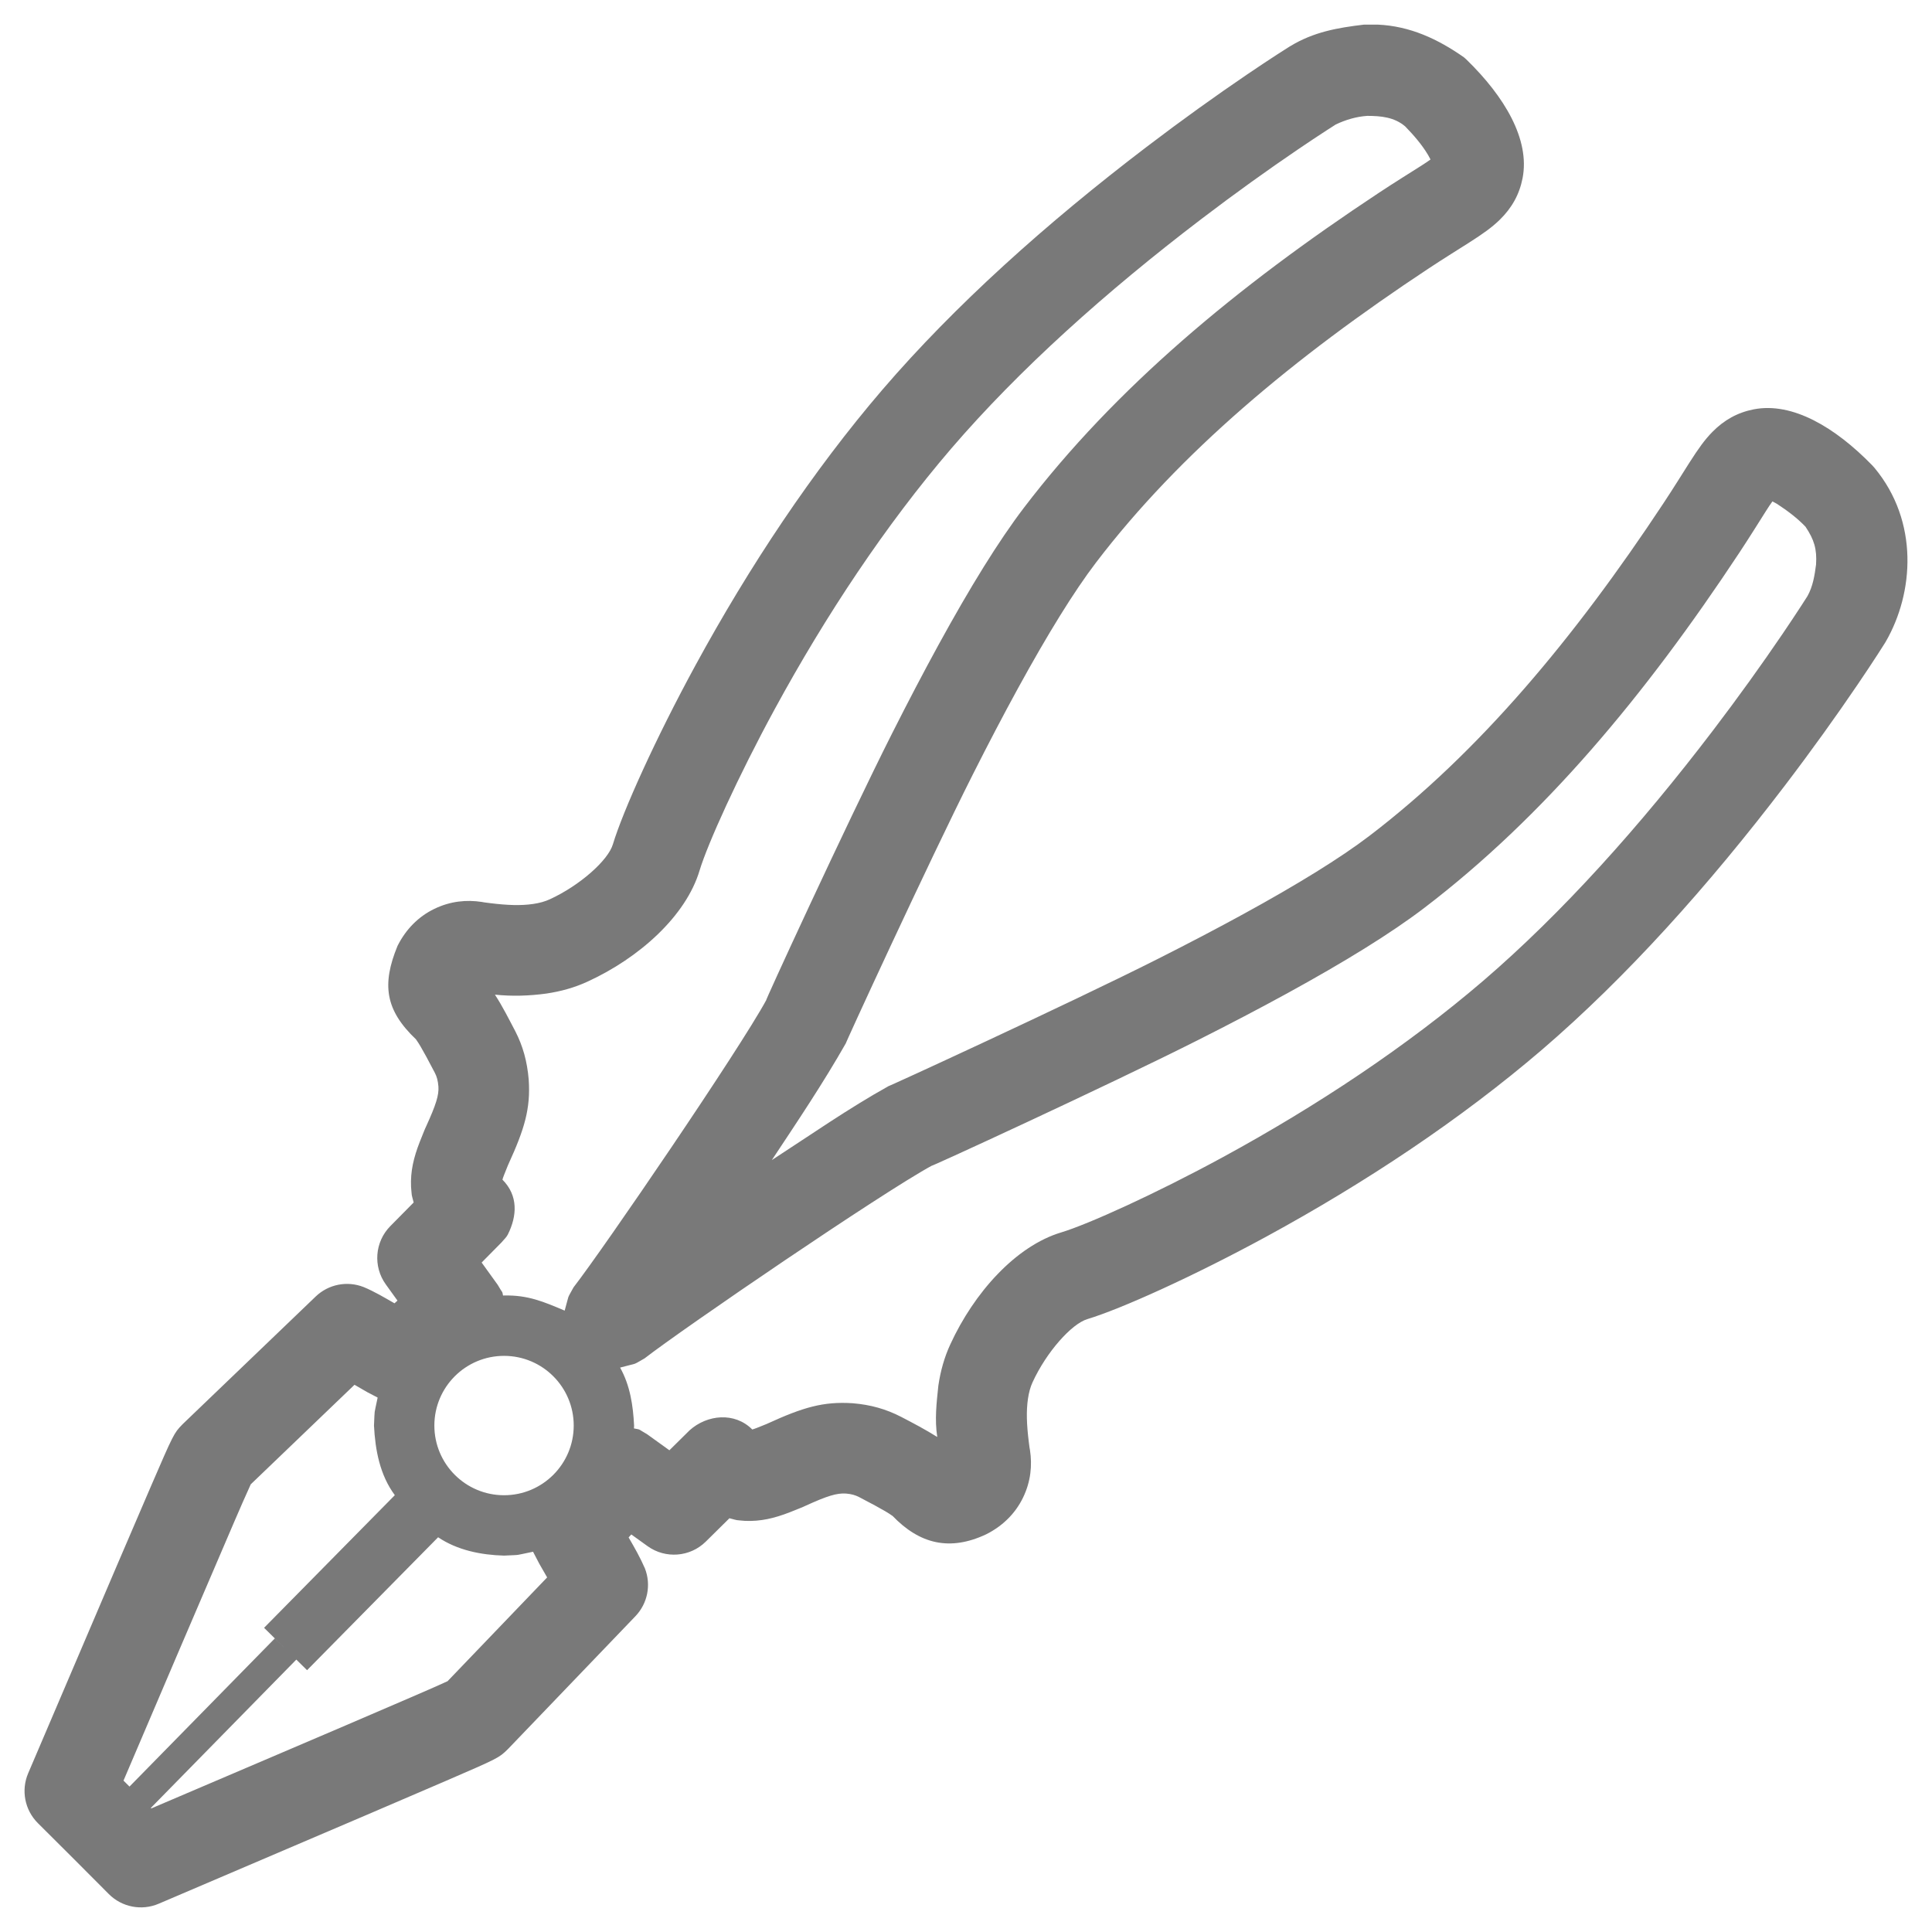 <?xml version="1.0" encoding="UTF-8"?>
<!DOCTYPE svg PUBLIC "-//W3C//DTD SVG 1.1//EN" "http://www.w3.org/Graphics/SVG/1.1/DTD/svg11.dtd">
<svg version="1.1" xmlns="http://www.w3.org/2000/svg" xmlns:xlink="http://www.w3.org/1999/xlink" x="0" y="0" width="256" height="256" viewBox="0, 0, 256, 256">
  <g id="レイヤー_1">
    <path d="M182.552,3.262 C186.839,3.451 190.536,5.178 193.986,7.6 C194.109,7.702 194.228,7.809 194.342,7.921 C199.354,12.802 202.749,18.474 201.749,23.613 C201.331,25.76 200.325,27.552 198.75,29.096 C197.725,30.101 196.614,30.902 194.669,32.144 C194.197,32.446 192.361,33.602 192.25,33.672 C191.178,34.35 190.267,34.936 189.308,35.57 C171.467,47.362 156.325,59.991 145.225,74.545 C142.309,78.369 138.808,84.043 134.872,91.23 C132.964,94.714 130.975,98.515 128.915,102.599 C122.968,114.387 111.637,139.054 112.102,138.2 C109.076,143.525 105.652,148.614 102.272,153.717 C107.401,150.39 112.428,146.87 117.777,143.894 C116.936,144.352 141.602,133.022 153.391,127.074 C157.474,125.014 161.275,123.025 164.759,121.117 C171.947,117.181 177.62,113.68 181.444,110.764 C195.999,99.665 208.627,84.522 220.419,66.681 C221.053,65.722 221.639,64.811 222.317,63.739 C222.387,63.629 223.544,61.792 223.845,61.32 C225.088,59.375 225.888,58.264 226.893,57.239 C228.437,55.665 230.229,54.658 232.377,54.24 C237.516,53.24 243.187,56.635 248.069,61.647 C248.18,61.761 248.287,61.88 248.389,62.003 C254.283,69.111 253.607,78.553 249.877,85.014 L249.791,85.159 C249.651,85.387 249.255,86.01 248.776,86.748 C248.017,87.918 247.133,89.251 246.132,90.725 C243.303,94.892 240.085,99.387 236.533,104.051 C226.38,117.379 215.528,129.466 204.339,139.077 C193.556,148.32 180.943,156.702 167.799,163.856 C158.134,169.116 148.54,173.441 144.085,174.788 C141.992,175.411 138.661,179.145 136.819,183.159 C136.54,183.759 136.335,184.49 136.21,185.345 C135.973,186.959 136.033,188.748 136.319,191.057 C136.384,191.571 136.352,191.321 136.416,191.805 L136.479,192.16 C136.779,194.136 136.604,196.289 135.548,198.462 C134.549,200.515 132.883,202.2 130.648,203.317 C125.851,205.558 121.86,204.611 118.248,200.845 L118.24,200.853 C118.26,200.872 118.223,200.842 118.124,200.771 C117.94,200.639 117.677,200.471 117.325,200.262 C116.595,199.83 115.63,199.309 113.859,198.382 C113.323,198.107 112.815,197.963 112.11,197.904 C110.886,197.822 109.631,198.203 106.742,199.522 C106.582,199.595 106.582,199.595 106.42,199.669 C106.284,199.731 106.146,199.788 106.005,199.84 C105.899,199.88 104.986,200.253 104.677,200.373 C102.594,201.181 100.8,201.612 98.713,201.523 C97.274,201.388 97.959,201.511 96.654,201.176 L93.523,204.269 C91.44,206.327 88.176,206.58 85.8,204.869 L83.653,203.323 L83.356,203.648 L83.294,203.717 C84.072,205.052 84.836,206.394 85.451,207.813 C86.306,209.992 85.815,212.469 84.195,214.158 L67.381,231.683 L67.294,231.772 C67.266,231.8 67.266,231.8 67.227,231.837 C66.105,232.933 65.938,233.012 59.133,235.954 C54.176,238.098 48.191,240.657 21.024,252.256 C18.767,253.219 16.151,252.711 14.419,250.973 L9.732,246.271 L5.016,241.571 C3.278,239.838 2.77,237.222 3.734,234.965 C15.332,207.798 17.891,201.814 20.035,196.856 C22.977,190.051 23.056,189.884 24.152,188.762 C24.19,188.724 24.19,188.724 24.218,188.695 L24.306,188.609 L41.831,171.795 C43.52,170.174 45.997,169.684 48.176,170.539 C49.604,171.129 50.935,171.929 52.273,172.695 L52.341,172.634 L52.666,172.336 L51.12,170.189 C49.409,167.813 49.663,164.549 51.72,162.466 L54.813,159.335 C54.478,158.03 54.601,158.715 54.466,157.276 C54.377,155.19 54.808,153.395 55.617,151.313 C55.737,151.003 56.11,150.091 56.149,149.984 C56.201,149.844 56.258,149.705 56.32,149.569 C56.394,149.407 56.394,149.407 56.467,149.247 C57.786,146.358 58.168,145.103 58.093,143.976 C58.026,143.175 57.882,142.666 57.626,142.167 C56.681,140.359 56.159,139.394 55.727,138.664 C55.519,138.313 55.35,138.049 55.218,137.865 C55.147,137.766 55.117,137.73 55.136,137.749 L55.144,137.741 C51.027,133.843 50.577,130.443 52.672,125.341 C53.79,123.106 55.474,121.44 57.528,120.441 C59.7,119.385 61.853,119.21 63.829,119.51 L64.185,119.573 C64.668,119.637 64.419,119.605 64.932,119.67 C67.241,119.957 69.03,120.016 70.644,119.78 C71.5,119.654 72.231,119.449 72.853,119.16 C76.844,117.328 80.578,113.998 81.209,111.88 C82.548,107.449 86.873,97.855 92.134,88.191 C99.288,75.047 107.67,62.434 116.917,51.645 C126.523,40.461 138.61,29.609 151.939,19.457 C156.602,15.904 161.097,12.687 165.264,9.857 C166.738,8.856 168.071,7.972 169.242,7.213 C169.979,6.735 170.603,6.339 170.83,6.198 L170.976,6.112 C174.058,4.237 177.213,3.68 180.722,3.265 L182.552,3.262 z M58.053,203.695 L40.688,221.309 L39.264,219.905 L19.986,239.561 L20.049,239.624 C31.487,234.725 42.947,229.875 54.37,224.94 C56.018,224.22 57.675,223.521 59.307,222.765 L72.499,209.015 C71.122,206.609 71.738,207.747 70.631,205.613 C67.974,206.154 69.257,206.001 66.788,206.126 C63.759,206.045 60.605,205.418 58.053,203.695 z M46.974,183.49 L33.224,196.682 C32.474,198.317 31.764,199.969 31.049,201.619 C26.128,213.048 21.252,224.496 16.365,235.94 L17.159,236.731 L36.412,217.101 L37.859,218.52 L34.991,215.693 L52.317,198.118 C50.331,195.444 49.719,192.139 49.555,188.893 C49.677,186.47 49.526,187.707 50.04,185.186 C48.24,184.255 49.268,184.808 46.974,183.49 z M66.788,179.659 C61.689,179.659 57.555,183.793 57.555,188.893 C57.555,193.992 61.689,198.126 66.788,198.126 C71.887,198.126 76.021,193.992 76.021,188.893 C76.021,183.793 71.887,179.659 66.788,179.659 L66.788,179.659 z M124.632,194.054 C124.656,194.177 124.638,194.092 124.691,194.308 L124.632,194.054 z M234.858,66.438 C234.309,67.217 234.613,66.772 233.957,67.781 C233.681,68.213 232.548,70.014 232.459,70.154 C231.741,71.289 231.113,72.264 230.43,73.298 C217.96,92.164 204.573,108.217 188.721,120.306 C184.326,123.657 178.193,127.442 170.522,131.643 C166.913,133.619 162.994,135.67 158.796,137.788 C146.665,143.908 122.24,155.128 123.505,154.438 C116.902,158.015 90.676,175.915 85.408,179.993 C83.643,180.994 84.695,180.52 82.167,181.213 C83.495,183.589 83.886,186.223 84.021,188.893 L84.002,189.272 C85.02,189.469 84.414,189.288 85.74,190.038 L88.698,192.168 L91.39,189.509 C93.712,187.435 97.347,187.071 99.679,189.413 C100.04,189.305 99.82,189.375 100.334,189.186 C100.75,189.02 101.164,188.848 101.582,188.686 C101.648,188.656 101.59,188.683 101.758,188.606 C106.384,186.494 109.085,185.674 113.012,185.938 C115.363,186.135 117.397,186.708 119.381,187.729 C121.012,188.573 122.635,189.433 124.192,190.407 C123.834,188.105 124.1,185.873 124.337,183.604 C124.622,181.66 125.138,179.822 125.924,178.13 C129.056,171.306 134.598,165.093 140.636,163.294 C144.154,162.231 153.056,158.217 162.062,153.316 C174.515,146.538 186.444,138.61 196.525,129.97 C206.982,120.988 217.302,109.493 226.987,96.779 C230.4,92.297 233.492,87.978 236.204,83.984 C237.157,82.581 237.995,81.318 238.709,80.217 C238.96,79.83 239.179,79.489 239.362,79.201 L239.498,78.986 C240.219,77.707 240.449,76.244 240.635,74.812 C240.775,72.753 240.372,71.486 239.24,69.795 C238.116,68.616 236.803,67.648 235.447,66.758 L234.858,66.438 z M181.177,15.354 C179.721,15.449 178.318,15.87 177.005,16.49 L176.788,16.628 C176.5,16.811 176.16,17.029 175.772,17.281 C174.671,17.995 173.408,18.832 172.005,19.785 C168.011,22.497 163.692,25.589 159.21,29.003 C146.496,38.687 135.002,49.007 126.024,59.459 C117.379,69.545 109.452,81.474 102.674,93.927 C97.772,102.933 93.759,111.835 92.702,115.33 C90.897,121.391 84.683,126.934 77.883,130.055 C76.167,130.851 74.329,131.367 72.386,131.653 C70.124,131.961 67.869,132.032 65.581,131.797 C66.592,133.347 67.418,135.009 68.279,136.644 C69.281,138.593 69.855,140.627 70.058,143.075 C70.316,146.904 69.495,149.606 67.383,154.231 C67.306,154.4 67.333,154.341 67.303,154.408 C67.141,154.826 66.97,155.24 66.803,155.655 C66.614,156.17 66.685,155.95 66.577,156.31 C68.679,158.422 68.529,161.102 67.29,163.582 C67.097,163.97 66.751,164.26 66.481,164.6 L63.821,167.292 L65.951,170.249 C66.648,171.48 66.52,170.969 66.655,171.666 L66.788,171.659 L66.788,171.659 C69.954,171.59 72.003,172.472 74.823,173.664 C75.489,171.31 75.05,172.318 75.996,170.581 C80.075,165.313 97.974,139.087 101.558,132.472 C100.862,133.75 112.081,109.324 118.201,97.193 C120.319,92.996 122.37,89.077 124.346,85.467 C128.547,77.796 132.332,71.663 135.684,67.268 C147.772,51.417 163.825,38.03 182.691,25.559 C183.725,24.876 184.7,24.248 185.835,23.531 C185.976,23.442 187.776,22.308 188.208,22.032 C189.217,21.376 188.772,21.68 189.551,21.131 L189.231,20.543 C188.4,19.143 187.322,17.915 186.194,16.749 C184.748,15.515 182.981,15.361 181.177,15.354 z M61.682,131.298 C61.897,131.351 61.812,131.334 61.935,131.357 L61.682,131.298 z" fill="#797979"/>
  </g>
</svg>
